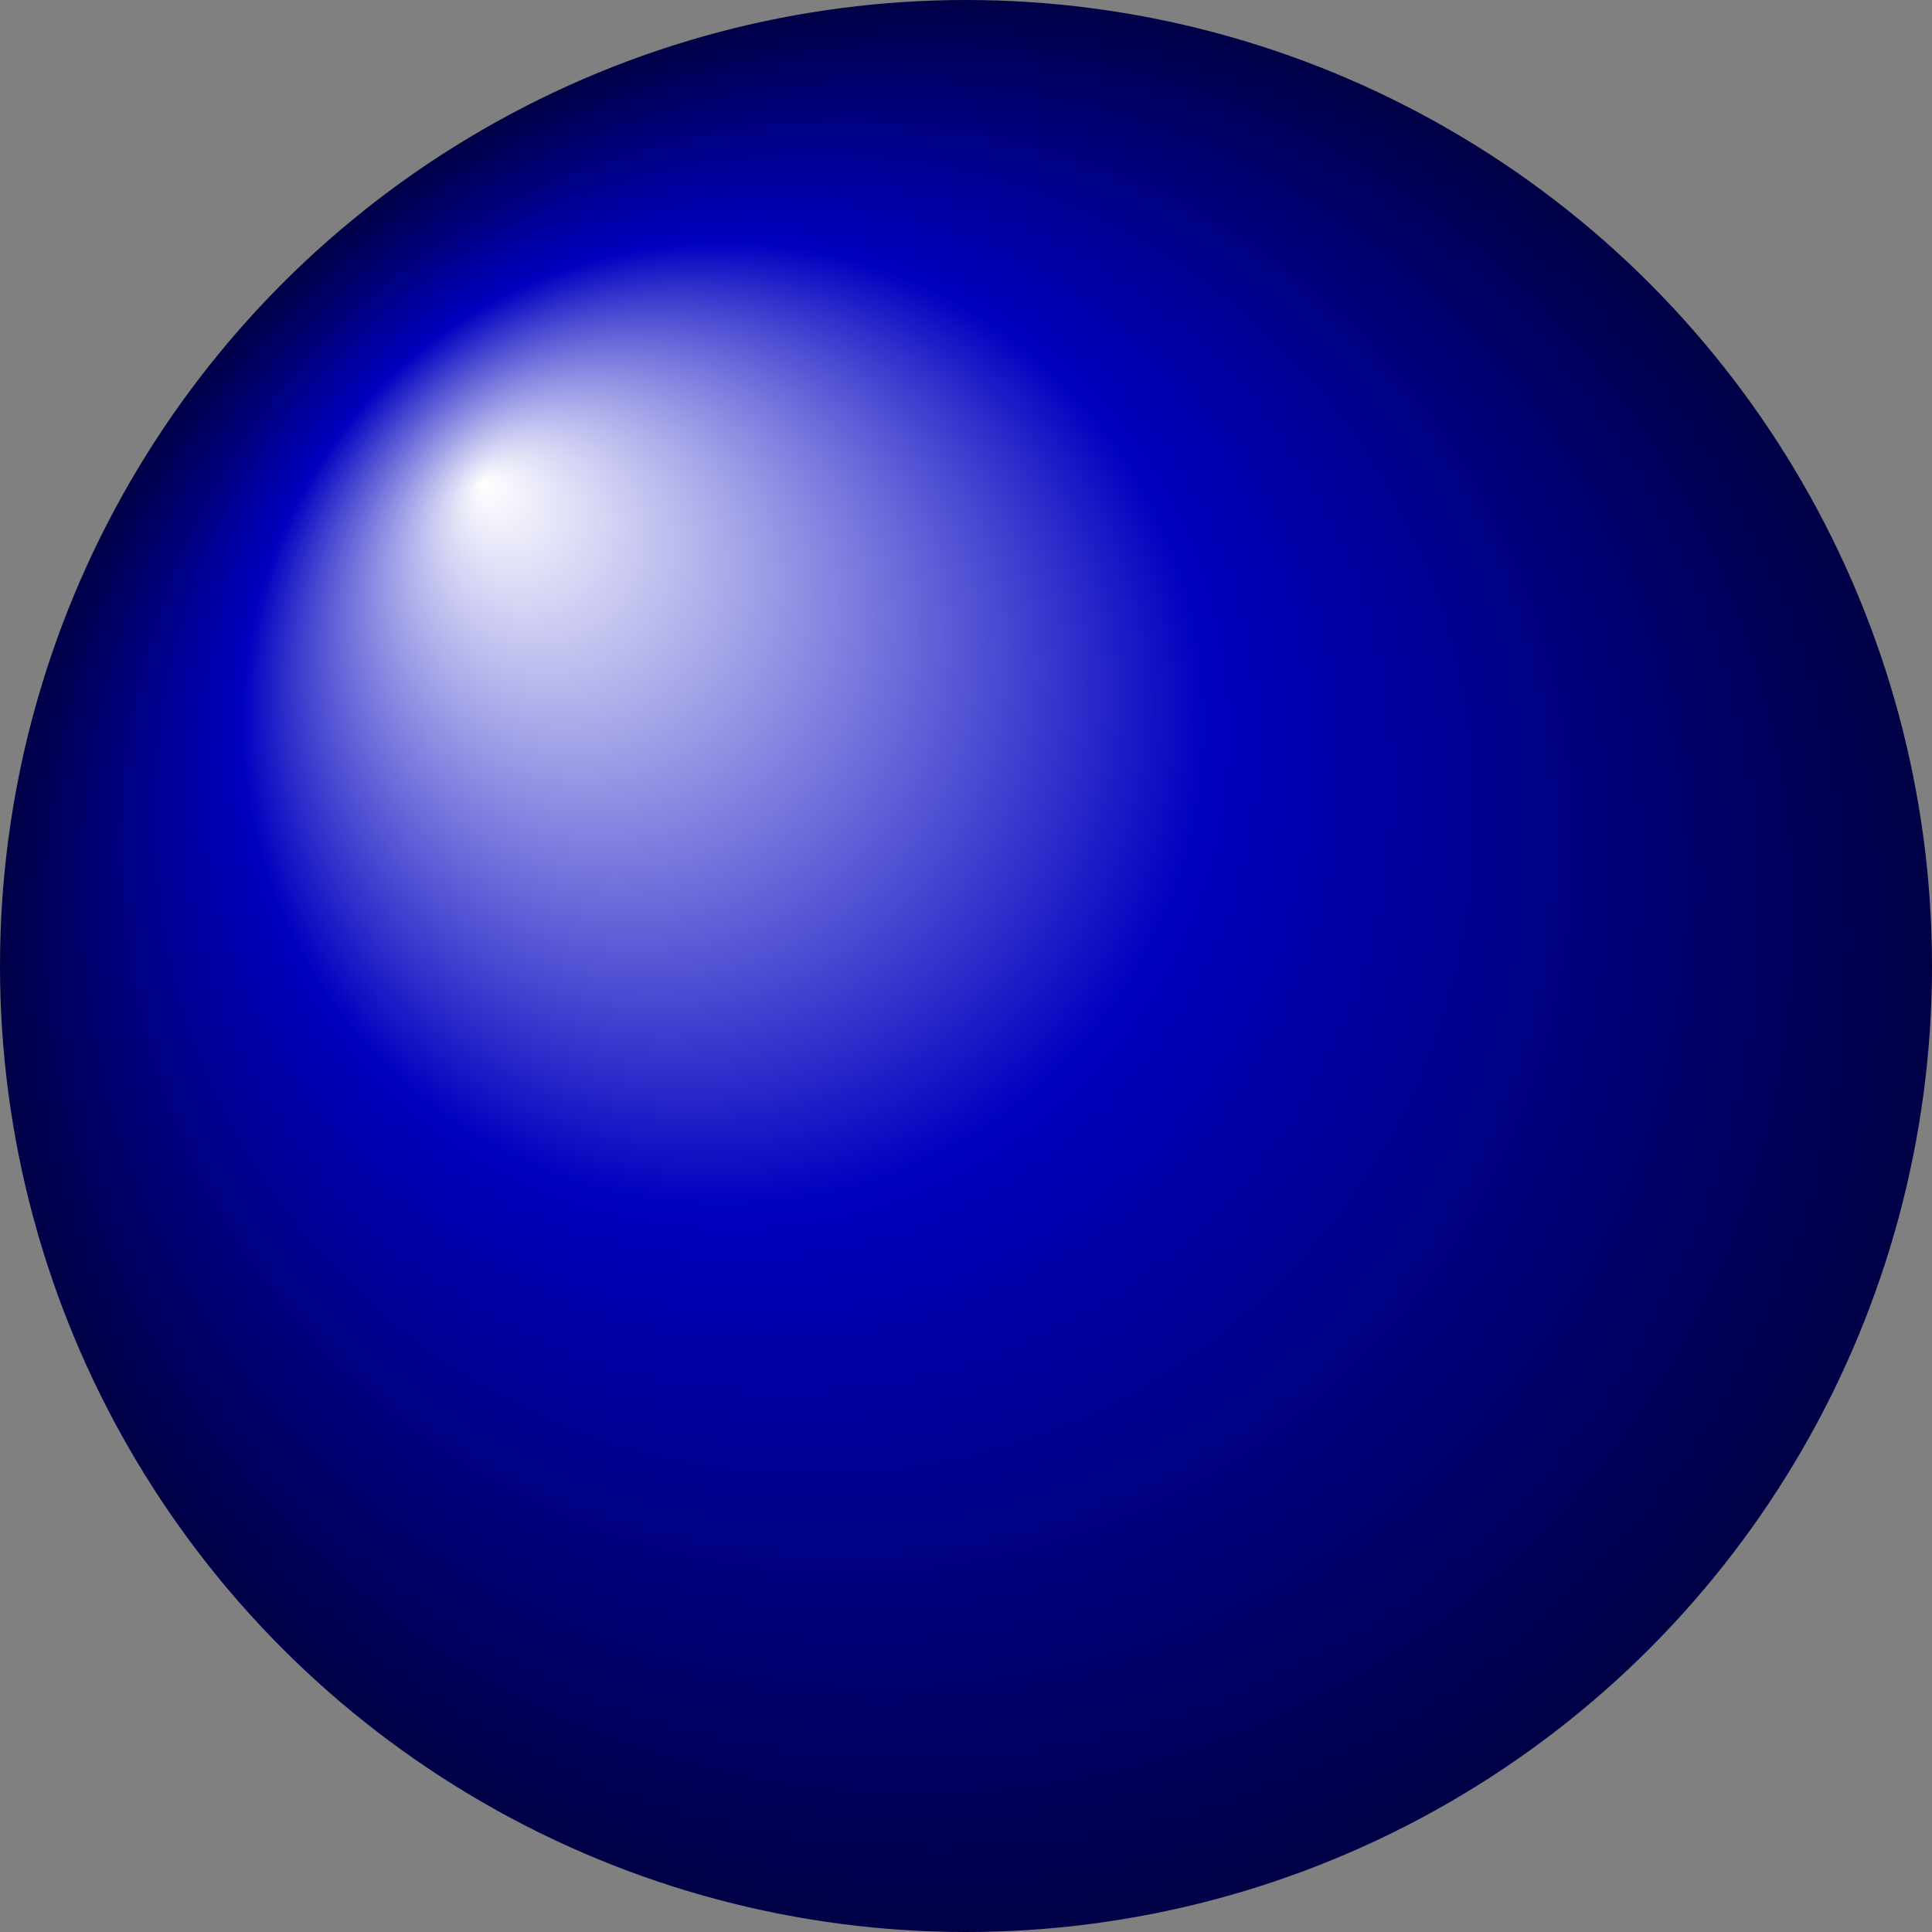 <?xml version="1.0" encoding="UTF-8" standalone="no"?>
<svg
   xmlns:dc="http://purl.org/dc/elements/1.1/"
   xmlns:cc="http://creativecommons.org/ns#"
   xmlns:rdf="http://www.w3.org/1999/02/22-rdf-syntax-ns#"
   xmlns:svg="http://www.w3.org/2000/svg"
   xmlns="http://www.w3.org/2000/svg"
   xmlns:sodipodi="http://sodipodi.sourceforge.net/DTD/sodipodi-0.dtd"
   xmlns:inkscape="http://www.inkscape.org/namespaces/inkscape"
   version="1.0"
   width="60"
   height="60"
   id="svg15"
   sodipodi:docname="darkblue.svg"
   inkscape:version="0.92.1 r15371">
  <rect width="100%" height="100%" fill="#808080" stroke="none"/>
  <sodipodi:namedview
     pagecolor="#ffffff"
     bordercolor="#666666"
     borderopacity="1"
     objecttolerance="10"
     gridtolerance="10"
     guidetolerance="10"
     inkscape:pageopacity="0"
     inkscape:pageshadow="2"
     inkscape:window-width="1920"
     inkscape:window-height="1005"
     id="namedview17"
     showgrid="false"
     fit-margin-top="0"
     fit-margin-left="0"
     fit-margin-right="0"
     fit-margin-bottom="0"
     inkscape:zoom="3.6875"
     inkscape:cx="-27.355932"
     inkscape:cy="30"
     inkscape:window-x="0"
     inkscape:window-y="0"
     inkscape:window-maximized="1"
     inkscape:current-layer="svg15" />
  <defs
     id="defs11">
    <radialGradient
       id="Shiny"
       cx="32"
       cy="32"
       r="30"
       fx="17"
       fy="17"
       gradientUnits="userSpaceOnUse"
       gradientTransform="translate(-2,-2)">
      <stop
         offset="0%"
         stop-color="#ffffff"
         id="stop2" />
      <stop
         offset="50%"
         stop-color="#0000c0"
         id="stop4" />
      <stop
         offset="75%"
         stop-color="#000080"
         id="stop6" />
      <stop
         offset="100%"
         stop-color="#000000"
         id="stop8"
         style="stop-color:#000046;stop-opacity:1" />
    </radialGradient>
  </defs>
  <circle
     r="30"
     cx="30"
     cy="30"
     id="circle13"
     style="fill:url(#Shiny)" />
</svg>
